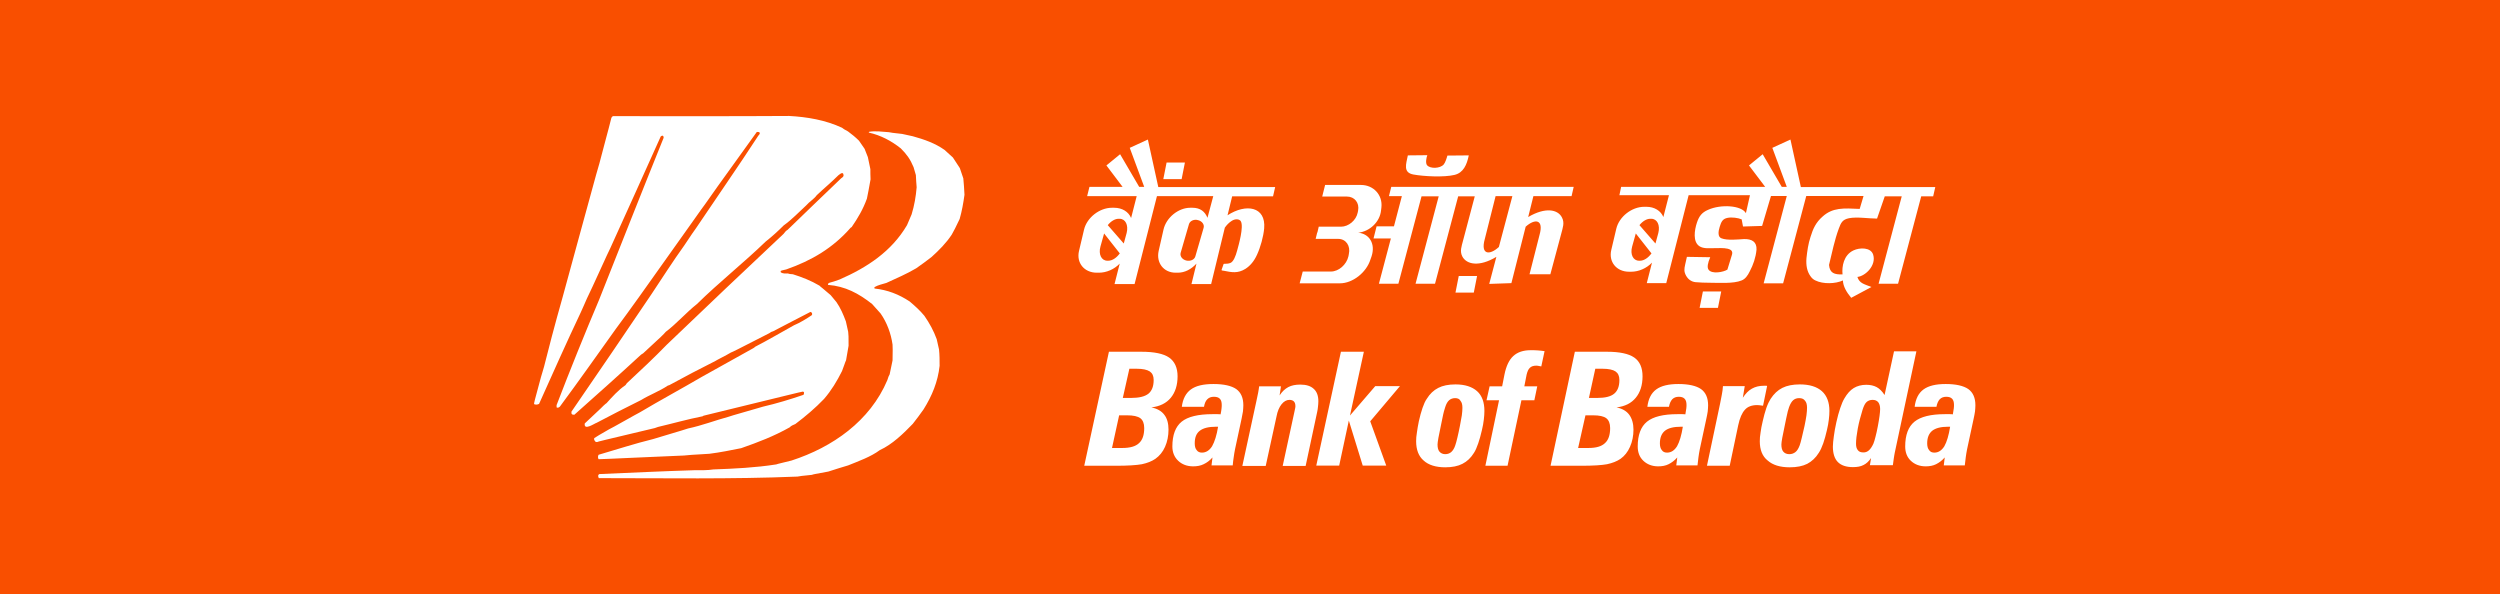 <svg width="265" height="63" viewBox="0 0 265 63" fill="none" xmlns="http://www.w3.org/2000/svg">
<rect width="265" height="63" fill="#F94F00"/>
<path d="M206.714 45.233H206.51C205.733 45.233 205.181 45.376 204.813 45.663C204.466 45.95 204.282 46.38 204.282 46.995C204.282 47.302 204.343 47.548 204.486 47.712C204.609 47.896 204.793 47.978 205.038 47.978C205.467 47.978 205.815 47.753 206.101 47.302C206.367 46.831 206.571 46.134 206.714 45.233ZM206.142 48.49C205.856 48.818 205.549 49.043 205.222 49.207C204.895 49.371 204.527 49.433 204.118 49.433C203.484 49.433 202.953 49.228 202.544 48.839C202.135 48.449 201.951 47.937 201.951 47.323C201.951 46.114 202.278 45.233 202.932 44.7C203.587 44.168 204.67 43.901 206.162 43.901C206.387 43.901 206.551 43.901 206.673 43.901C206.796 43.901 206.898 43.901 207 43.922C207.041 43.656 207.082 43.451 207.103 43.287C207.123 43.123 207.123 43 207.123 42.918C207.123 42.631 207.062 42.406 206.919 42.263C206.776 42.119 206.571 42.058 206.305 42.058C206.019 42.058 205.794 42.14 205.61 42.324C205.447 42.508 205.324 42.775 205.263 43.123H202.953C203.055 42.283 203.362 41.669 203.893 41.279C204.425 40.89 205.202 40.706 206.244 40.706C207.328 40.706 208.125 40.89 208.636 41.238C209.147 41.607 209.392 42.181 209.392 42.959C209.392 43.164 209.372 43.369 209.351 43.615C209.31 43.861 209.27 44.106 209.208 44.373L208.513 47.609C208.452 47.896 208.411 48.183 208.37 48.47C208.329 48.757 208.309 49.023 208.268 49.33H206.04L206.142 48.49ZM198.333 48.552C198.108 48.88 197.842 49.146 197.536 49.289C197.229 49.453 196.861 49.515 196.411 49.515C195.696 49.515 195.164 49.33 194.817 48.982C194.469 48.634 194.285 48.081 194.285 47.343C194.285 47.056 194.326 46.688 194.388 46.237C194.449 45.786 194.531 45.294 194.653 44.762C194.776 44.188 194.919 43.697 195.062 43.266C195.205 42.836 195.348 42.488 195.512 42.222C195.798 41.73 196.125 41.361 196.493 41.136C196.861 40.91 197.311 40.788 197.822 40.788C198.251 40.788 198.619 40.87 198.926 41.033C199.232 41.197 199.519 41.484 199.764 41.873L200.766 37.243H203.137L200.847 47.978C200.806 48.142 200.786 48.347 200.745 48.572C200.704 48.798 200.684 49.043 200.643 49.31H198.21L198.333 48.552ZM198.497 42.386C198.231 42.386 198.026 42.467 197.863 42.611C197.699 42.754 197.556 43.041 197.434 43.43C197.229 44.106 197.045 44.762 196.922 45.438C196.8 46.093 196.739 46.626 196.739 47.036C196.739 47.343 196.8 47.568 196.943 47.732C197.066 47.896 197.27 47.958 197.536 47.958C197.761 47.958 197.945 47.876 198.108 47.732C198.272 47.589 198.435 47.343 198.578 47.036C198.66 46.851 198.721 46.606 198.803 46.298C198.885 45.991 198.967 45.622 199.048 45.192C199.13 44.762 199.192 44.393 199.232 44.086C199.273 43.779 199.294 43.533 199.294 43.348C199.294 43.021 199.212 42.795 199.089 42.631C198.946 42.467 198.762 42.386 198.497 42.386ZM190.708 42.201C190.442 42.201 190.238 42.283 190.074 42.426C189.911 42.57 189.768 42.816 189.645 43.144C189.604 43.246 189.563 43.389 189.502 43.615C189.441 43.84 189.4 44.065 189.338 44.352C189.298 44.516 189.257 44.741 189.195 45.049C188.95 46.175 188.827 46.872 188.827 47.118C188.827 47.446 188.889 47.712 189.032 47.876C189.175 48.04 189.379 48.142 189.666 48.142C189.931 48.142 190.136 48.06 190.32 47.917C190.504 47.773 190.647 47.528 190.769 47.2C190.831 47.015 190.912 46.749 190.994 46.38C191.076 46.011 191.178 45.602 191.28 45.151C191.362 44.721 191.444 44.352 191.485 44.024C191.526 43.697 191.546 43.43 191.546 43.225C191.546 42.898 191.485 42.652 191.342 42.488C191.199 42.283 190.994 42.201 190.708 42.201ZM186.538 46.77C186.538 46.503 186.558 46.196 186.62 45.848C186.661 45.499 186.742 45.09 186.845 44.659C186.967 44.127 187.09 43.656 187.233 43.246C187.376 42.836 187.54 42.508 187.683 42.283C188.03 41.75 188.439 41.361 188.93 41.115C189.42 40.87 190.033 40.747 190.79 40.747C191.812 40.747 192.589 40.992 193.12 41.464C193.652 41.935 193.917 42.652 193.917 43.553C193.917 43.84 193.897 44.147 193.856 44.475C193.815 44.823 193.754 45.192 193.652 45.602C193.529 46.134 193.406 46.585 193.263 46.995C193.12 47.404 192.957 47.753 192.793 47.999C192.466 48.531 192.037 48.92 191.567 49.166C191.076 49.412 190.463 49.535 189.706 49.535C188.684 49.535 187.908 49.289 187.376 48.818C186.804 48.367 186.538 47.671 186.538 46.77ZM180.937 49.371L182.327 42.795C182.388 42.488 182.449 42.16 182.511 41.853C182.572 41.546 182.613 41.238 182.633 40.931H184.943L184.739 42.16C185.025 41.73 185.332 41.402 185.7 41.197C186.068 40.992 186.477 40.89 186.967 40.89C187.069 40.89 187.131 40.89 187.192 40.89C187.233 40.89 187.294 40.89 187.315 40.91L186.885 43C186.865 43 186.865 43 186.845 43C186.558 42.959 186.374 42.939 186.252 42.939C185.7 42.939 185.25 43.102 184.964 43.43C184.657 43.758 184.412 44.311 184.248 45.09L183.349 49.371H180.937ZM178.381 45.233H178.177C177.4 45.233 176.848 45.376 176.48 45.663C176.133 45.95 175.949 46.38 175.949 46.995C175.949 47.302 176.01 47.548 176.153 47.712C176.276 47.896 176.46 47.978 176.705 47.978C177.135 47.978 177.482 47.753 177.768 47.302C178.034 46.831 178.238 46.134 178.381 45.233ZM177.789 48.49C177.502 48.818 177.196 49.043 176.869 49.207C176.542 49.371 176.174 49.433 175.765 49.433C175.131 49.433 174.6 49.228 174.191 48.839C173.782 48.449 173.598 47.937 173.598 47.323C173.598 46.114 173.925 45.233 174.579 44.7C175.233 44.168 176.317 43.901 177.809 43.901C178.034 43.901 178.197 43.901 178.32 43.901C178.443 43.901 178.545 43.901 178.647 43.922C178.688 43.656 178.729 43.451 178.749 43.287C178.77 43.123 178.77 43 178.77 42.918C178.77 42.631 178.709 42.406 178.565 42.263C178.422 42.119 178.218 42.058 177.952 42.058C177.666 42.058 177.441 42.14 177.257 42.324C177.094 42.508 176.971 42.775 176.91 43.123H174.62C174.722 42.283 175.029 41.669 175.56 41.279C176.092 40.89 176.869 40.706 177.911 40.706C178.995 40.706 179.792 40.89 180.303 41.238C180.814 41.607 181.059 42.181 181.059 42.959C181.059 43.164 181.039 43.369 181.019 43.615C180.978 43.861 180.937 44.106 180.875 44.373L180.18 47.609C180.119 47.896 180.078 48.183 180.037 48.47C179.996 48.757 179.976 49.023 179.935 49.33H177.686L177.789 48.49ZM164.358 49.371L166.934 37.285H170.327C171.676 37.285 172.637 37.489 173.23 37.899C173.823 38.309 174.109 38.985 174.109 39.886C174.109 40.829 173.864 41.587 173.394 42.16C172.923 42.734 172.249 43.082 171.349 43.184C171.963 43.307 172.412 43.574 172.699 43.963C172.985 44.352 173.148 44.885 173.148 45.54C173.148 46.196 173.026 46.81 172.78 47.364C172.535 47.917 172.208 48.326 171.779 48.634C171.39 48.9 170.92 49.084 170.348 49.207C169.796 49.31 168.876 49.371 167.608 49.371H164.358ZM167.281 47.486H168.385C169.183 47.486 169.755 47.323 170.123 46.974C170.491 46.647 170.675 46.114 170.675 45.376C170.675 44.885 170.532 44.536 170.266 44.332C170 44.127 169.53 44.024 168.876 44.024H168.058L167.281 47.486ZM168.426 42.181H169.305C170.143 42.181 170.736 42.037 171.104 41.73C171.472 41.423 171.656 40.952 171.656 40.275C171.656 39.845 171.513 39.558 171.247 39.374C170.981 39.19 170.511 39.087 169.878 39.087H169.101L168.426 42.181ZM157.449 49.371L158.9 42.426H157.571L157.898 40.952H159.227L159.473 39.702C159.656 38.8 159.963 38.145 160.413 37.735C160.863 37.325 161.476 37.121 162.253 37.121C162.498 37.121 162.743 37.121 162.989 37.141C163.234 37.162 163.479 37.182 163.724 37.223L163.377 38.841C163.254 38.821 163.132 38.8 163.05 38.78C162.968 38.76 162.886 38.76 162.825 38.76C162.539 38.76 162.314 38.841 162.171 38.985C162.007 39.128 161.905 39.374 161.823 39.702L161.578 40.952H162.948L162.641 42.426H161.271L159.8 49.371H157.449ZM154.239 42.201C153.994 42.201 153.769 42.283 153.606 42.426C153.442 42.57 153.299 42.816 153.197 43.144C153.156 43.246 153.115 43.389 153.054 43.615C152.992 43.84 152.951 44.065 152.89 44.352C152.849 44.516 152.808 44.741 152.747 45.049C152.502 46.175 152.379 46.872 152.379 47.118C152.379 47.446 152.44 47.712 152.584 47.876C152.727 48.04 152.931 48.142 153.197 48.142C153.442 48.142 153.667 48.06 153.83 47.917C153.994 47.773 154.158 47.528 154.26 47.2C154.321 47.015 154.403 46.749 154.485 46.38C154.566 46.011 154.669 45.602 154.75 45.151C154.832 44.721 154.893 44.352 154.955 44.024C154.996 43.697 155.016 43.43 155.016 43.225C155.016 42.898 154.955 42.652 154.812 42.488C154.71 42.283 154.505 42.201 154.239 42.201ZM150.11 46.77C150.11 46.503 150.13 46.196 150.192 45.848C150.233 45.499 150.314 45.09 150.396 44.659C150.519 44.127 150.642 43.656 150.785 43.246C150.928 42.836 151.071 42.508 151.234 42.283C151.561 41.75 151.97 41.361 152.461 41.115C152.931 40.87 153.544 40.747 154.28 40.747C155.282 40.747 156.038 40.992 156.57 41.464C157.101 41.935 157.347 42.652 157.347 43.553C157.347 43.84 157.326 44.147 157.285 44.475C157.244 44.823 157.183 45.192 157.081 45.602C156.958 46.134 156.835 46.585 156.692 46.995C156.549 47.404 156.406 47.753 156.243 47.999C155.916 48.531 155.507 48.92 155.016 49.166C154.546 49.412 153.933 49.535 153.197 49.535C152.195 49.535 151.418 49.289 150.907 48.818C150.376 48.367 150.11 47.671 150.11 46.77ZM139.521 49.371L142.138 37.285H144.57L143.098 44.045L145.776 40.931H148.393L145.245 44.659L146.941 49.351H144.448L142.976 44.578L141.954 49.351H139.521V49.371ZM131.692 49.371L133.184 42.488C133.266 42.14 133.327 41.832 133.368 41.607C133.409 41.361 133.45 41.156 133.47 40.952H135.78L135.637 41.914C135.903 41.505 136.209 41.218 136.557 41.033C136.904 40.849 137.334 40.767 137.824 40.767C138.458 40.767 138.928 40.91 139.255 41.218C139.582 41.505 139.746 41.955 139.746 42.529C139.746 42.734 139.725 42.939 139.705 43.123C139.685 43.307 139.664 43.492 139.623 43.656L138.397 49.392H135.964L137.211 43.635C137.252 43.471 137.272 43.328 137.293 43.246C137.313 43.164 137.313 43.082 137.313 43.041C137.313 42.816 137.252 42.652 137.15 42.549C137.048 42.447 136.884 42.386 136.68 42.386C136.373 42.386 136.087 42.549 135.841 42.857C135.596 43.164 135.412 43.594 135.31 44.147L134.165 49.392H131.692V49.371ZM129.116 45.233H128.891C128.114 45.233 127.542 45.376 127.174 45.663C126.806 45.95 126.642 46.38 126.642 46.995C126.642 47.302 126.704 47.548 126.847 47.712C126.97 47.896 127.174 47.978 127.399 47.978C127.828 47.978 128.196 47.753 128.482 47.302C128.748 46.831 128.973 46.134 129.116 45.233ZM128.523 48.49C128.237 48.818 127.93 49.043 127.583 49.207C127.256 49.371 126.867 49.433 126.479 49.433C125.825 49.433 125.293 49.228 124.884 48.839C124.476 48.449 124.271 47.937 124.271 47.323C124.271 46.114 124.598 45.233 125.252 44.7C125.907 44.168 127.01 43.901 128.523 43.901C128.748 43.901 128.912 43.901 129.034 43.901C129.157 43.901 129.259 43.901 129.382 43.922C129.443 43.656 129.463 43.451 129.484 43.287C129.504 43.123 129.504 43 129.504 42.918C129.504 42.631 129.443 42.406 129.3 42.263C129.157 42.119 128.952 42.058 128.666 42.058C128.38 42.058 128.155 42.14 127.971 42.324C127.787 42.508 127.685 42.775 127.624 43.123H125.273C125.375 42.283 125.702 41.669 126.234 41.279C126.765 40.89 127.562 40.706 128.625 40.706C129.729 40.706 130.526 40.89 131.038 41.238C131.549 41.607 131.794 42.181 131.794 42.959C131.794 43.164 131.773 43.369 131.753 43.615C131.712 43.861 131.671 44.106 131.61 44.373L130.915 47.609C130.854 47.896 130.813 48.183 130.772 48.47C130.731 48.757 130.69 49.023 130.67 49.33H128.421L128.523 48.49ZM114.929 49.371L117.546 37.285H120.98C122.35 37.285 123.331 37.489 123.924 37.899C124.516 38.309 124.823 38.985 124.823 39.886C124.823 40.829 124.578 41.587 124.108 42.16C123.637 42.734 122.942 43.082 122.043 43.184C122.656 43.307 123.126 43.574 123.413 43.963C123.719 44.352 123.862 44.885 123.862 45.54C123.862 46.196 123.74 46.81 123.494 47.364C123.249 47.917 122.902 48.326 122.472 48.634C122.084 48.9 121.614 49.084 121.041 49.207C120.469 49.31 119.549 49.371 118.261 49.371H114.929ZM117.873 47.486H118.977C119.774 47.486 120.367 47.323 120.735 46.974C121.103 46.647 121.287 46.114 121.287 45.376C121.287 44.885 121.144 44.536 120.878 44.332C120.592 44.127 120.142 44.024 119.467 44.024H118.629L117.873 47.486ZM119.018 42.181H119.897C120.735 42.181 121.348 42.037 121.736 41.73C122.104 41.423 122.288 40.952 122.288 40.275C122.288 39.845 122.145 39.558 121.879 39.374C121.593 39.19 121.144 39.087 120.489 39.087H119.713L119.018 42.181Z" fill="white"/>
<path fill-rule="evenodd" clip-rule="evenodd" d="M180.507 30.893H182.449L182.102 32.634H180.16L180.507 30.893ZM175.07 26.837C174.743 27.308 174.273 27.636 173.843 27.636H173.741C173.107 27.636 172.78 26.959 173.005 26.14L173.394 24.747L175.07 26.878V26.837ZM174.927 23.19H175.029C175.663 23.19 175.99 23.866 175.785 24.686L175.479 25.812L173.782 23.866C174.109 23.456 174.538 23.19 174.927 23.19ZM171.84 19.81H187.11L185.393 17.536L186.845 16.348L188.868 19.81H189.4L187.867 15.672L189.788 14.791L190.892 19.83H205.14L204.915 20.814H203.648L201.195 30.073H199.13L201.583 20.814H199.784L198.967 23.17C198.088 23.17 196.841 22.965 196.003 23.129C195.287 23.272 195.144 23.62 194.919 24.214C194.449 25.485 194.204 26.755 193.877 28.086C193.958 28.947 194.429 29.111 195.308 29.09C195.226 28.23 195.43 27.041 196.452 26.55C197.127 26.222 198.313 26.202 198.558 27C198.905 28.148 197.72 29.274 196.882 29.356C197.106 30.053 197.618 30.114 198.374 30.422L196.227 31.569C195.737 30.975 195.369 30.36 195.348 29.725C194.572 30.094 193.243 30.135 192.425 29.725C192.241 29.643 192.057 29.5 191.894 29.254C191.546 28.762 191.424 28.127 191.485 27.369C191.567 26.611 191.669 25.853 191.914 25.116C192.18 24.235 192.487 23.579 193.182 22.965C194.265 21.982 195.41 22.063 197.127 22.145L197.536 20.773H191.464L189.011 30.032H186.947L189.4 20.773H187.724L186.783 23.948L184.759 24.01L184.616 23.252C184.228 23.088 183.574 23.006 183.144 23.088C182.572 23.19 182.449 23.538 182.286 24.05C182.122 24.563 182.081 25.116 182.47 25.259C183.104 25.505 184.207 25.382 184.862 25.341C185.72 25.321 186.231 25.648 186.19 26.468C186.109 27.308 185.843 28.066 185.475 28.762C185.25 29.233 184.984 29.582 184.616 29.725C183.737 30.094 182.143 29.971 181.202 29.971C180.691 29.971 180.201 29.951 179.731 29.91C179.526 29.889 179.342 29.828 179.158 29.705C178.995 29.602 178.852 29.438 178.729 29.233C178.484 28.783 178.525 28.517 178.627 28.045L178.811 27.226L181.284 27.267C181.019 27.881 180.937 28.332 181.1 28.578C181.448 29.09 182.695 28.844 183.104 28.578L183.594 26.98C183.696 26.611 183.472 26.447 183.144 26.366C182.695 26.263 182.184 26.304 181.734 26.304C181.243 26.304 180.569 26.386 180.139 26.099C179.424 25.628 179.608 24.399 179.874 23.6C180.099 22.924 180.385 22.535 181.039 22.248C182.429 21.613 184.616 21.777 185.066 22.596L185.495 20.691H178.995L176.623 30.012H174.559L175.111 27.84C174.538 28.434 173.721 28.803 172.903 28.803H172.678C171.349 28.803 170.491 27.759 170.797 26.488L171.329 24.235C171.636 22.965 172.964 21.92 174.293 21.92H174.518C175.376 21.92 176.051 22.35 176.317 23.006L176.91 20.691H171.656L171.84 19.81ZM149.231 16.471L151.296 16.45C151.193 16.696 151.091 17.27 151.255 17.495C151.561 17.905 152.645 17.884 153.033 17.434C153.197 17.249 153.36 16.737 153.422 16.491L155.691 16.471C155.486 17.474 155.118 18.314 154.178 18.54C153.074 18.806 150.948 18.704 149.824 18.499C148.7 18.294 149.047 17.393 149.231 16.471ZM154.628 29.254H156.57L156.222 31.016H154.28L154.628 29.254ZM160.311 20.793H158.532L157.387 25.341C156.917 27.021 157.898 27.082 158.88 26.181L160.311 20.793ZM147.473 19.81H166.811L166.586 20.793H162.539L161.987 23.006C163.827 21.92 165.135 22.207 165.564 23.047C165.871 23.62 165.646 24.153 165.503 24.727L164.338 29.07H162.13L163.193 24.89C163.663 23.231 162.702 23.149 161.721 24.03L160.208 30.012L157.858 30.094L158.614 27.226C156.774 28.332 155.466 28.025 155.016 27.205C154.71 26.632 154.934 26.099 155.077 25.526L156.324 20.814H154.566L152.113 30.073H150.049L152.502 20.814H150.682L148.229 30.073H146.165L147.432 25.28H145.592L145.919 23.989H147.759L148.597 20.793H147.228L147.473 19.81ZM143.957 24.665C145.163 24.767 145.817 25.853 145.388 27.164L145.265 27.513C144.836 28.885 143.385 30.032 142.035 30.032H137.763L138.09 28.783H141.075C141.892 28.783 142.73 28.066 142.935 27.164L142.976 26.939C143.18 26.058 142.669 25.321 141.851 25.321H139.46L139.623 24.645L143.957 24.665ZM143.957 24.665H143.937C143.896 24.665 143.855 24.665 143.834 24.665C143.875 24.665 143.916 24.665 143.937 24.665H143.957ZM143.998 24.665C145.204 24.522 146.267 23.518 146.39 22.309L146.43 21.982C146.574 20.67 145.592 19.605 144.264 19.605H140.461L140.155 20.834H142.771C143.589 20.834 144.12 21.51 143.957 22.33L143.916 22.535C143.753 23.354 142.955 24.03 142.138 24.03H139.787L139.644 24.645L143.998 24.665ZM126.99 23.334C127.419 23.436 127.685 23.805 127.583 24.153L126.704 27.185C126.602 27.533 126.172 27.718 125.743 27.615C125.314 27.513 125.048 27.144 125.15 26.796L126.029 23.764C126.131 23.416 126.561 23.211 126.99 23.334ZM123.658 17.229H125.6L125.252 18.991H123.31L123.658 17.229ZM118.711 26.837C118.384 27.308 117.914 27.636 117.484 27.636H117.382C116.748 27.636 116.421 26.959 116.646 26.14L117.035 24.747L118.711 26.878V26.837ZM118.568 23.19H118.67C119.304 23.19 119.631 23.866 119.426 24.686L119.12 25.812L117.423 23.866C117.75 23.456 118.179 23.19 118.568 23.19ZM115.481 19.81H118.997L117.28 17.536L118.731 16.348L120.755 19.81H121.287L119.753 15.672L121.675 14.791L122.779 19.83H135.167L134.942 20.814H130.608L130.118 22.821C132.06 21.551 134.206 21.879 134.002 24.214C133.92 25.095 133.613 26.202 133.245 27C132.939 27.677 132.53 28.168 132.019 28.496C131.201 29.008 130.547 28.865 129.729 28.701C129.463 28.66 129.443 28.701 129.545 28.434L129.668 28.086C129.709 27.943 129.709 27.963 129.852 27.963C130.056 27.963 130.261 27.943 130.445 27.861C130.751 27.718 130.976 27.164 131.14 26.55C131.303 25.956 131.855 24.03 131.528 23.456C131.385 23.211 130.956 23.17 130.588 23.395C130.261 23.6 130.015 23.866 129.831 24.133L128.38 30.114H126.295L126.826 27.943C126.275 28.537 125.6 28.906 124.844 28.906H124.619C123.351 28.906 122.534 27.861 122.82 26.591L123.331 24.337C123.617 23.067 124.905 22.022 126.172 22.022H126.397C127.235 22.022 127.726 22.432 127.992 23.088L128.605 20.793H122.636L120.265 30.114H118.139L118.69 27.943C118.118 28.537 117.3 28.906 116.483 28.906H116.258C114.929 28.906 114.071 27.861 114.377 26.591L114.909 24.337C115.215 23.067 116.544 22.022 117.873 22.022H118.098C118.956 22.022 119.631 22.453 119.897 23.108L120.489 20.793H115.236L115.481 19.81Z" fill="white"/>
<path fill-rule="evenodd" clip-rule="evenodd" d="M92.279 19.011C92.054 20.261 92.054 20.261 91.891 21.06C91.482 22.186 90.951 23.088 90.276 24.071C90.235 24.091 90.215 24.112 90.174 24.133C88.293 26.284 86.044 27.615 83.346 28.558C82.815 28.68 82.815 28.68 82.753 28.721V28.844C82.937 29.029 83.285 28.988 83.51 28.988C83.714 29.049 83.714 29.049 84.041 29.07C85.022 29.377 85.963 29.746 86.862 30.278C86.924 30.36 87.353 30.668 88.048 31.282C88.252 31.528 88.457 31.774 88.661 32.02C89.09 32.634 89.397 33.351 89.663 34.068C89.745 34.437 89.826 34.806 89.908 35.174C89.949 35.584 89.949 35.584 89.949 36.649C89.867 37.162 89.765 37.674 89.683 38.186C89.54 38.493 89.499 38.718 89.254 39.333C88.722 40.398 88.129 41.382 87.353 42.283C86.412 43.266 85.39 44.127 84.307 44.946C84.123 45.028 83.837 45.131 83.714 45.294C82.038 46.237 80.382 46.872 78.563 47.507C77.438 47.732 76.334 47.958 75.19 48.101C73.105 48.224 73.105 48.224 72.512 48.285C70.672 48.347 63.579 48.695 63.456 48.675C63.354 48.572 63.374 48.306 63.456 48.203C65.357 47.65 67.299 47.015 69.221 46.544C69.384 46.483 72.614 45.54 72.941 45.417C74.392 45.11 75.823 44.557 77.254 44.168C77.581 44.045 79.299 43.574 80.893 43.102C82.303 42.775 83.796 42.324 85.165 41.853C85.227 41.771 85.227 41.689 85.227 41.587C85.186 41.566 85.145 41.525 85.125 41.505C85.002 41.505 83.162 41.976 74.576 44.065C74.535 44.086 74.495 44.106 74.474 44.127C72.9 44.434 71.326 44.885 69.752 45.254C69.629 45.294 69.507 45.336 69.405 45.376C63.456 46.79 63.456 46.79 63.313 46.851H63.149C63.027 46.688 62.945 46.667 62.986 46.442C63.435 46.155 63.435 46.155 64.539 45.52C64.826 45.397 67.544 43.84 67.81 43.717C69.977 42.426 72.226 41.218 74.392 39.948C76.212 38.944 78.052 37.899 79.871 36.895C79.932 36.854 79.994 36.813 80.055 36.752C81.445 36.035 82.794 35.236 84.164 34.478C84.797 34.212 85.472 33.802 86.044 33.413C86.147 33.269 86.065 33.085 85.901 33.064C84.573 33.74 83.264 34.437 81.956 35.113C81.752 35.174 81.752 35.174 81.547 35.318C77.786 37.243 77.786 37.243 77.479 37.366C77.05 37.633 75.926 38.186 75.823 38.268C74.188 39.087 72.553 39.948 70.938 40.829C70.876 40.849 70.835 40.849 70.795 40.87C69.916 41.464 68.853 41.853 67.953 42.406C66.379 43.184 64.785 44.004 63.231 44.823C63.047 44.864 61.861 45.704 61.984 44.885C62.536 44.373 63.088 43.84 63.64 43.328C63.803 43.144 64.233 42.754 64.294 42.734C64.887 42.078 65.561 41.32 66.297 40.829C66.338 40.767 66.4 40.706 66.441 40.624C67.871 39.292 69.323 37.94 70.692 36.526C74.801 32.593 78.931 28.66 83.06 24.788C83.183 24.624 83.305 24.46 83.489 24.358C86.004 21.941 86.167 21.756 89.152 18.909C89.356 18.765 89.356 18.765 89.417 18.642C89.417 18.151 89.131 18.376 88.865 18.581C88.129 19.318 87.332 19.974 86.576 20.691C86.29 21.101 85.779 21.387 85.452 21.777C84.736 22.432 83.898 23.313 83.08 23.887C82.487 24.481 81.813 25.095 81.159 25.608C78.808 27.881 76.212 29.93 73.881 32.224C72.737 33.126 71.735 34.294 70.57 35.174C70.263 35.523 70.263 35.523 68.178 37.448C68.096 37.51 68.035 37.551 67.953 37.592C65.623 39.743 63.252 41.853 60.88 43.963C60.614 43.963 60.553 43.901 60.574 43.635C63.415 39.497 66.257 35.338 69.057 31.18C70.202 29.459 71.326 27.697 72.532 26.017C73.391 24.747 73.452 24.624 73.759 24.215C75.946 20.957 78.236 17.679 80.382 14.381C80.648 14.115 80.566 13.951 80.218 13.992C78.399 16.553 76.518 19.093 74.719 21.674C74.413 22.063 73.841 22.924 67.749 31.466C67.606 31.692 65.418 34.683 65.275 34.867C63.313 37.612 61.35 40.398 59.347 43.102C59.245 43.184 59.143 43.266 58.999 43.184V42.939C60.431 39.21 61.943 35.461 63.497 31.794C65.766 26.079 68.035 20.322 70.345 14.607C70.345 14.484 70.345 14.484 70.263 14.381C70.181 14.381 70.1 14.402 70.038 14.463C68.28 18.417 66.461 22.371 64.682 26.325C64.601 26.427 62.74 30.586 62.209 31.651C61.984 32.204 61.8 32.552 61.555 33.126C60.042 36.322 58.591 39.579 57.139 42.816C56.955 42.898 56.792 42.918 56.608 42.836C56.628 42.611 56.628 42.611 57.344 39.968C57.405 39.825 57.609 39.026 57.671 38.862C57.732 38.575 57.793 38.432 58.489 35.687C58.856 34.314 59.224 32.941 59.613 31.589C59.674 31.303 63.149 18.704 63.19 18.519C63.313 18.11 63.415 17.72 63.538 17.311C63.987 15.549 64.458 13.91 64.805 12.496C64.846 12.394 64.887 12.374 64.969 12.312C71.183 12.312 77.418 12.333 83.653 12.292C85.554 12.394 87.496 12.722 89.254 13.541C89.438 13.685 89.438 13.685 89.888 13.931C90.276 14.217 90.685 14.545 91.053 14.914C91.257 15.201 91.441 15.487 91.646 15.774C91.768 16.061 91.871 16.368 91.993 16.655C92.075 17.085 92.177 17.515 92.259 17.925C92.259 18.253 92.259 18.642 92.279 19.011ZM102.235 20.65C102.112 21.531 101.969 22.35 101.724 23.211C101.213 24.276 101.213 24.276 100.885 24.87C100.293 25.771 99.536 26.529 98.739 27.246C97.962 27.84 97.962 27.84 97.124 28.435C96.122 29.029 95.019 29.5 93.956 29.991C93.547 30.114 93.056 30.217 92.688 30.442C92.688 30.545 92.688 30.545 92.709 30.586C94.078 30.729 95.284 31.2 96.429 31.958C96.981 32.429 97.513 32.901 97.983 33.474C98.535 34.273 98.964 35.051 99.291 35.953C99.373 36.322 99.454 36.67 99.536 37.039C99.598 37.612 99.598 38.186 99.598 38.78C99.414 40.46 98.8 41.955 97.901 43.389C97.329 44.188 97.329 44.188 96.756 44.926C95.775 45.95 94.569 47.118 93.26 47.712C92.3 48.429 91.012 48.88 89.908 49.33C89.213 49.535 88.498 49.76 87.802 49.986C86.228 50.273 86.228 50.273 86.065 50.334C84.859 50.457 84.859 50.457 84.532 50.518C77.54 50.805 70.468 50.682 63.476 50.682C63.395 50.539 63.354 50.334 63.538 50.252C66.89 50.109 70.263 49.945 73.616 49.842C74.27 49.842 74.985 49.863 75.619 49.76C77.868 49.678 80.055 49.576 82.283 49.228C82.426 49.166 83.019 49.043 83.898 48.818C88.252 47.405 92.218 44.639 94.058 40.296C94.18 39.907 94.18 39.907 94.303 39.681C94.405 39.19 94.507 38.698 94.61 38.206C94.63 36.998 94.63 36.998 94.61 36.526C94.446 35.359 94.017 34.191 93.342 33.228C93.036 32.901 92.749 32.552 92.443 32.224C91.012 31.098 89.601 30.34 87.762 30.196C87.762 30.053 87.802 30.032 87.925 29.971C88.375 29.848 88.375 29.848 89.009 29.623C91.911 28.353 94.507 26.652 96.143 23.866C96.306 23.497 96.47 23.108 96.633 22.719C96.92 21.777 97.083 20.834 97.165 19.851C97.124 19.421 97.104 18.991 97.083 18.56C97.001 18.294 96.92 18.007 96.838 17.72C96.49 16.881 96.122 16.368 95.489 15.733C94.487 14.934 93.363 14.34 92.095 14.053C92.095 14.033 92.095 13.992 92.116 13.972C92.77 13.849 93.567 13.972 94.221 14.012C94.528 14.074 94.528 14.074 95.632 14.197C96 14.279 96.368 14.361 96.756 14.443C97.942 14.77 99.127 15.18 100.129 15.897C100.415 16.163 100.722 16.43 101.008 16.696C101.253 17.085 101.499 17.454 101.744 17.823C101.867 18.192 101.989 18.54 102.112 18.909C102.153 19.4 102.214 20.015 102.235 20.65Z" fill="white"/>
</svg>

